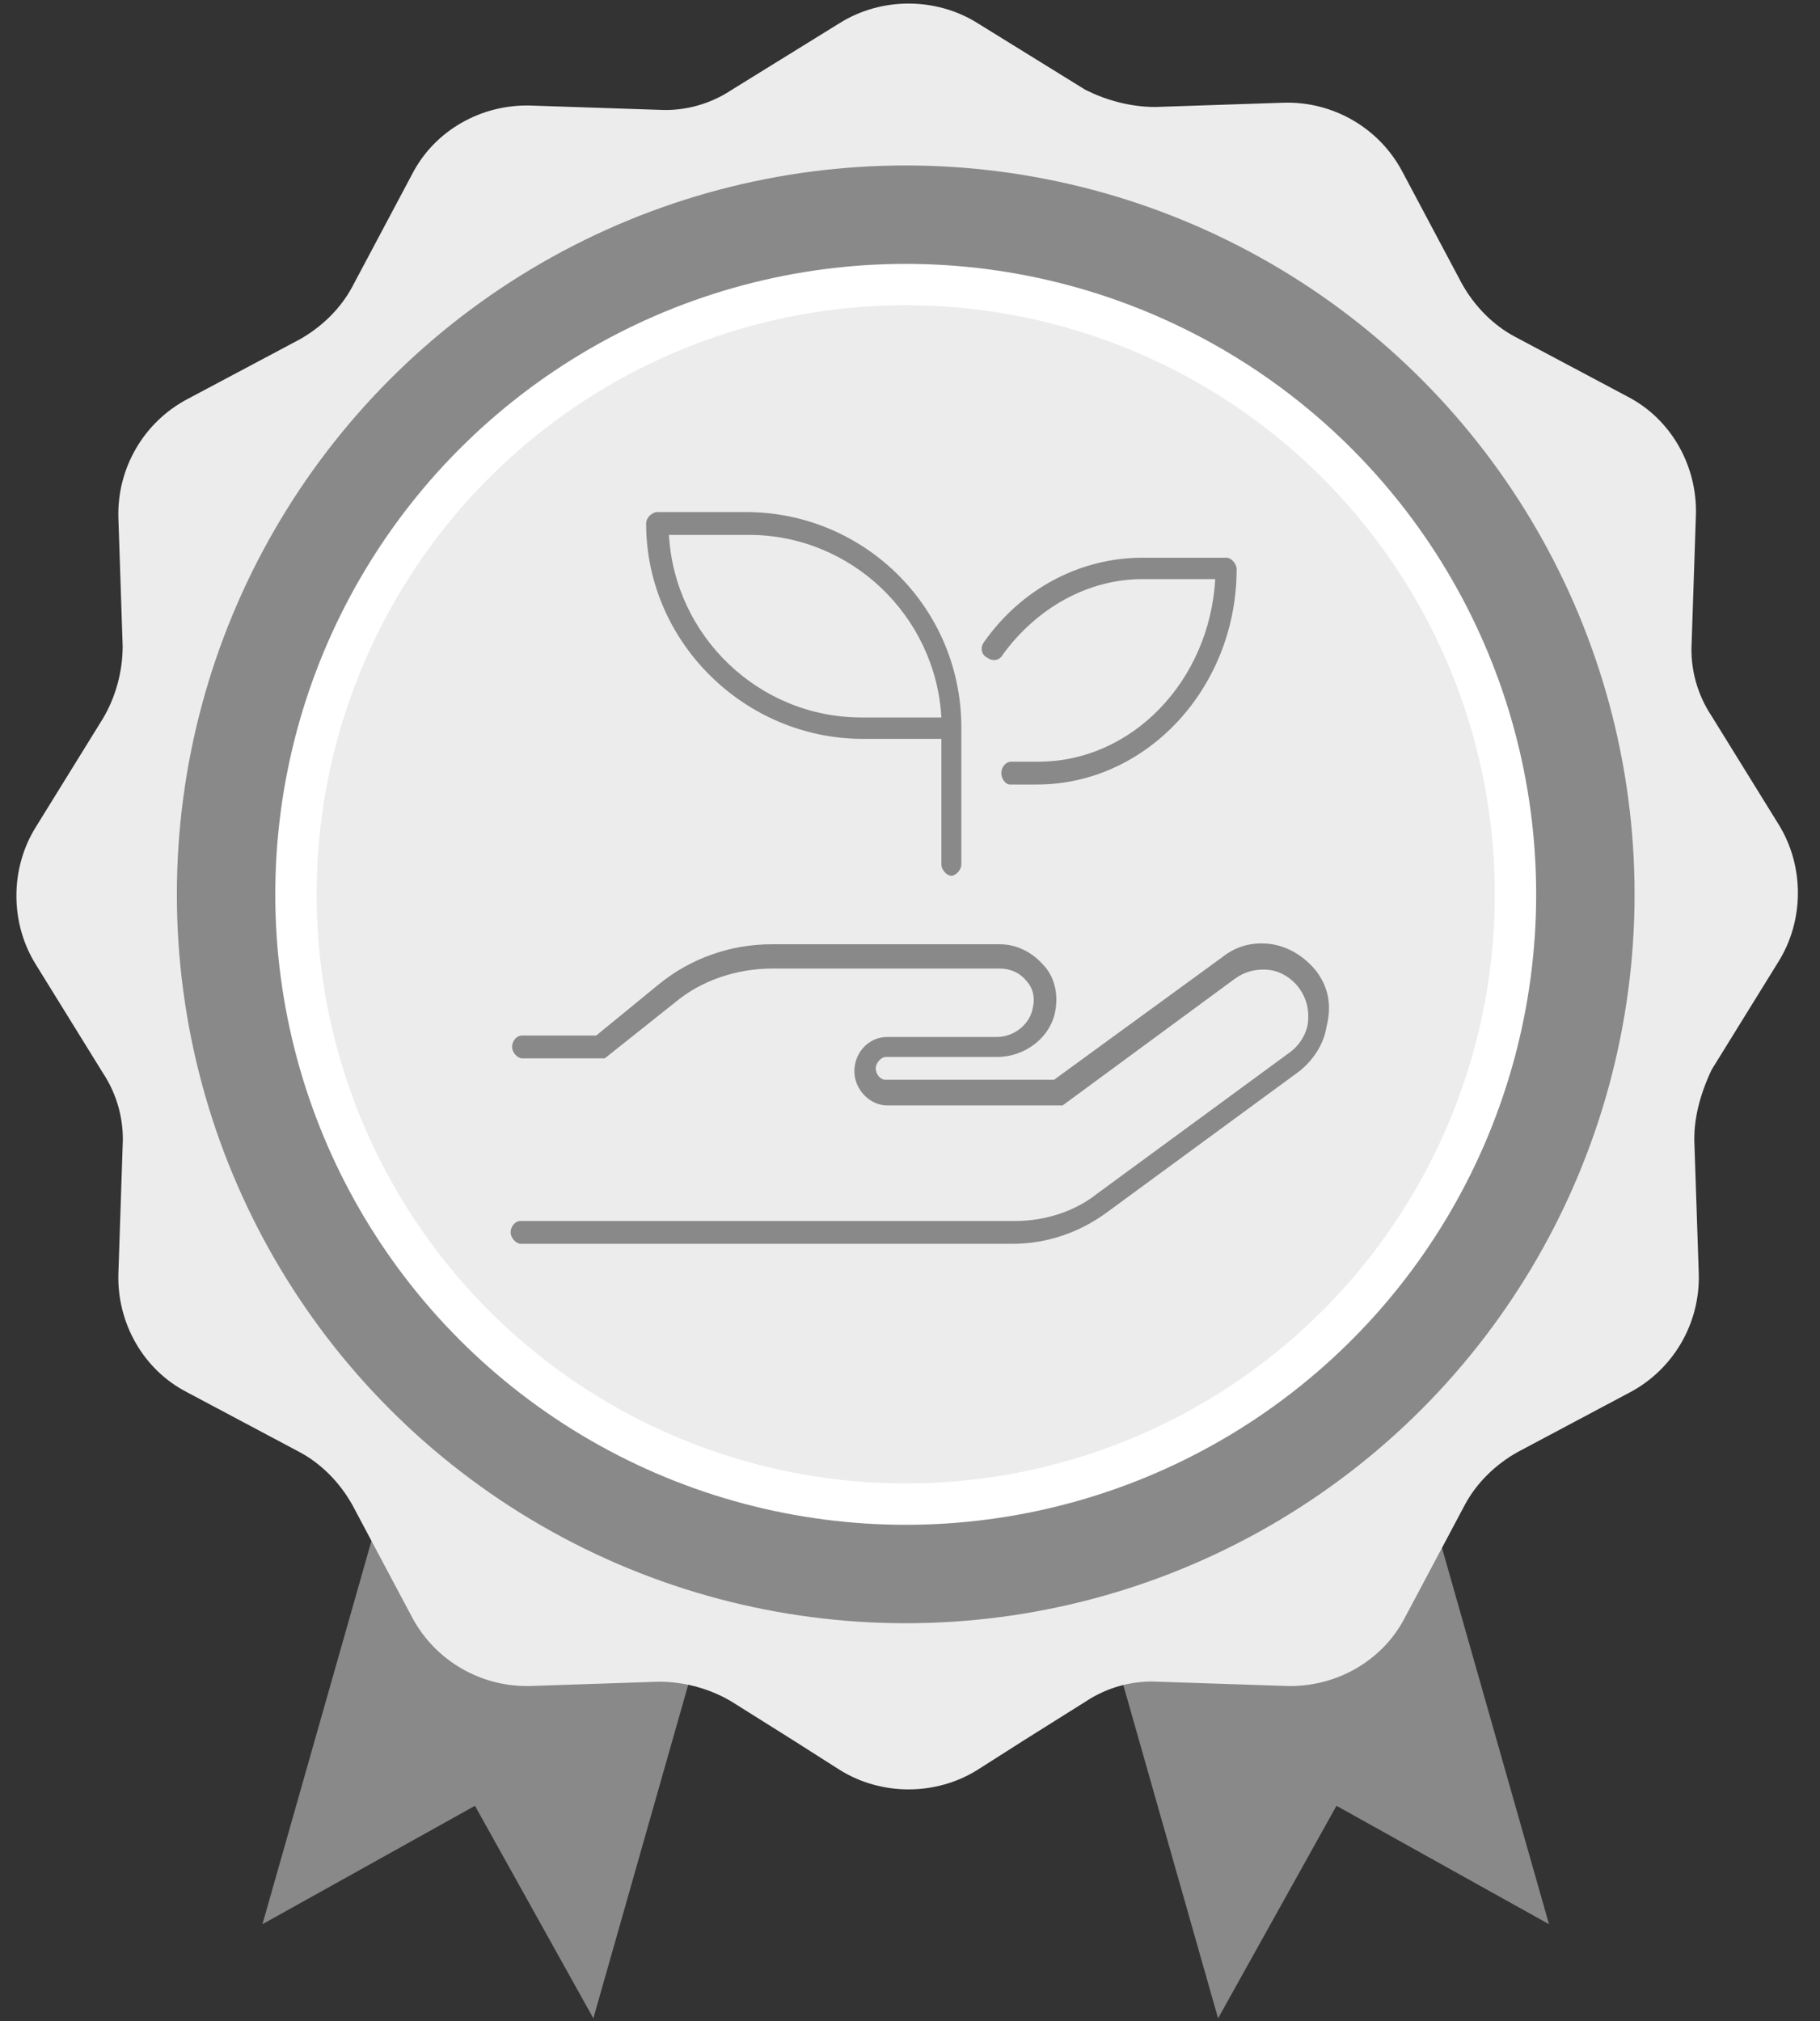 <?xml version="1.0" encoding="utf-8"?>
<!-- Generator: Adobe Illustrator 26.3.1, SVG Export Plug-In . SVG Version: 6.00 Build 0)  -->
<svg version="1.1" id="badge_2" class="badge" xmlns="http://www.w3.org/2000/svg" xmlns:xlink="http://www.w3.org/1999/xlink" x="0px" y="0px"
	 viewBox="0 0 127.6 141.7" style="enable-background:new 0 0 127.6 141.7;" xml:space="preserve">
<rect x="0" y="0" width="127.6" height="141.7" fill="#333333" stroke="none"/>
<style type="text/css">
	.st0{fill:#898989;}
	.st1{fill:#EDECEC;}
	.st2{fill:#FFFFFF;stroke:#FFFFFF;stroke-width:3;stroke-miterlimit:10;}
</style>
<g>
	<polygon class="st0" points="99.5,102.9 108.6,134.9 93.7,126.6 85.4,141.5 76.3,109.5 	"/>
	<polygon class="st0" points="27.5,102.9 18.4,134.9 33.3,126.6 41.6,141.5 50.7,109.5 	"/>
</g>
<path class="st1" d="M118.8,80.3l0.3,9c0.1,3.5-1.8,6.7-4.8,8.3l-7.9,4.2c-1.6,0.9-2.9,2.2-3.7,3.7l-4.2,7.9l0,0
	c-1.6,3.1-4.9,4.9-8.3,4.8l-9-0.3c-1.8-0.1-3.6,0.4-5.1,1.4l-4.3,2.7l-3.3,2.1c-2.9,1.8-6.7,1.8-9.6,0l-3.3-2.1l-4.3-2.7
	c-1.5-0.9-3.3-1.4-5.1-1.4l-9,0.3c-3.5,0.1-6.7-1.8-8.3-4.8l0,0l-4.2-7.9c-0.9-1.6-2.2-2.9-3.7-3.7l-7.9-4.2
	C10,96,8.2,92.7,8.3,89.3l0.3-9c0.1-1.8-0.4-3.6-1.4-5.1l-4.7-7.6c-1.8-2.9-1.8-6.7,0-9.6l4.7-7.6c0.9-1.5,1.4-3.3,1.4-5.1l-0.3-9
	c-0.1-3.5,1.8-6.7,4.8-8.3l7.9-4.2c1.6-0.9,2.9-2.2,3.7-3.7l4.2-7.9c1.6-3.1,4.9-4.9,8.3-4.8l9,0.3c1.8,0.1,3.6-0.4,5.1-1.4l7.6-4.7
	c2.9-1.8,6.7-1.8,9.6,0l7.6,4.7C77.5,7,79.2,7.5,81,7.5l9-0.3c3.5-0.1,6.7,1.8,8.3,4.8l4.2,7.9c0.9,1.6,2.2,2.9,3.7,3.7l7.9,4.2
	c3.1,1.6,4.9,4.9,4.8,8.3l-0.3,9c-0.1,1.8,0.4,3.6,1.4,5.1l4.7,7.6c1.8,2.9,1.8,6.7,0,9.6L120,75C119.2,76.7,118.7,78.5,118.8,80.3z
	"/>
<circle class="st0" cx="63.5" cy="62.7" r="51.1"/>
<circle class="st2" cx="63.5" cy="62.7" r="42.7"/>
<ellipse class="st1" cx="63.5" cy="62.7" rx="41.3" ry="41.3"/>
<path class="st0" d="M60.5,51.8H66v8.8c0,0.4,0.4,0.8,0.7,0.8s0.7-0.4,0.7-0.8V51c0-8.4-6.8-15.1-15.1-15.1h-6.2
	c-0.4,0-0.8,0.4-0.8,0.8C45.3,45,52.2,51.8,60.5,51.8z M52.5,37.5c7.2,0,13.1,5.7,13.5,12.8h-5.6c-7.2,0-13.1-5.7-13.5-12.8H52.5z
	 M70.3,45.9c2.4-3.3,6-5.3,9.8-5.3h5.1c-0.4,7.1-5.8,12.8-12.4,12.8h-1.9c-0.4,0-0.7,0.4-0.7,0.8s0.3,0.8,0.6,0.8h1.9
	c7.7,0,14-6.8,14-15.1c0-0.4-0.4-0.8-0.7-0.8h-5.9c-4.4,0-8.5,2.2-11.1,5.9c-0.3,0.4-0.2,0.9,0.2,1.1C69.6,46.4,70.1,46.3,70.3,45.9
	z M92.3,68.1c-0.8-1-1.9-1.7-3.1-1.9c-1.3-0.2-2.5,0.1-3.5,0.9l-11.8,8.6H62.1c-0.4,0-0.7-0.4-0.7-0.8s0.4-0.8,0.7-0.8h7.8
	c2,0,3.8-1.4,4.1-3.3c0.2-1.2-0.1-2.4-0.9-3.2c-0.8-0.9-1.9-1.4-3-1.4h-16c-2.9,0-5.7,1-7.9,2.8l-4.4,3.6h-5.2
	c-0.4,0-0.7,0.4-0.7,0.8s0.4,0.8,0.7,0.8h5.8l4.9-3.9c1.9-1.6,4.4-2.4,6.9-2.4h15.9c0.7,0,1.4,0.3,1.8,0.8c0.5,0.5,0.7,1.2,0.5,2
	c-0.2,1.1-1.3,2-2.5,2h-7.7c-1.3,0-2.3,1.1-2.3,2.4s1.1,2.4,2.3,2.4h12.3l12.1-8.9c0.7-0.5,1.5-0.7,2.4-0.6c0.8,0.1,1.6,0.6,2.1,1.3
	c0.5,0.7,0.7,1.5,0.6,2.4c-0.1,0.8-0.6,1.6-1.3,2.1l-13.5,9.9c-1.5,1.2-3.6,1.9-5.7,1.9H36.5c-0.4,0-0.7,0.4-0.7,0.8
	s0.4,0.8,0.7,0.8H71c2.4,0,4.7-0.8,6.6-2.2l13.5-9.9c1-0.8,1.7-1.9,1.9-3.1C93.4,70.4,93.1,69.2,92.3,68.1z"/>
</svg>
